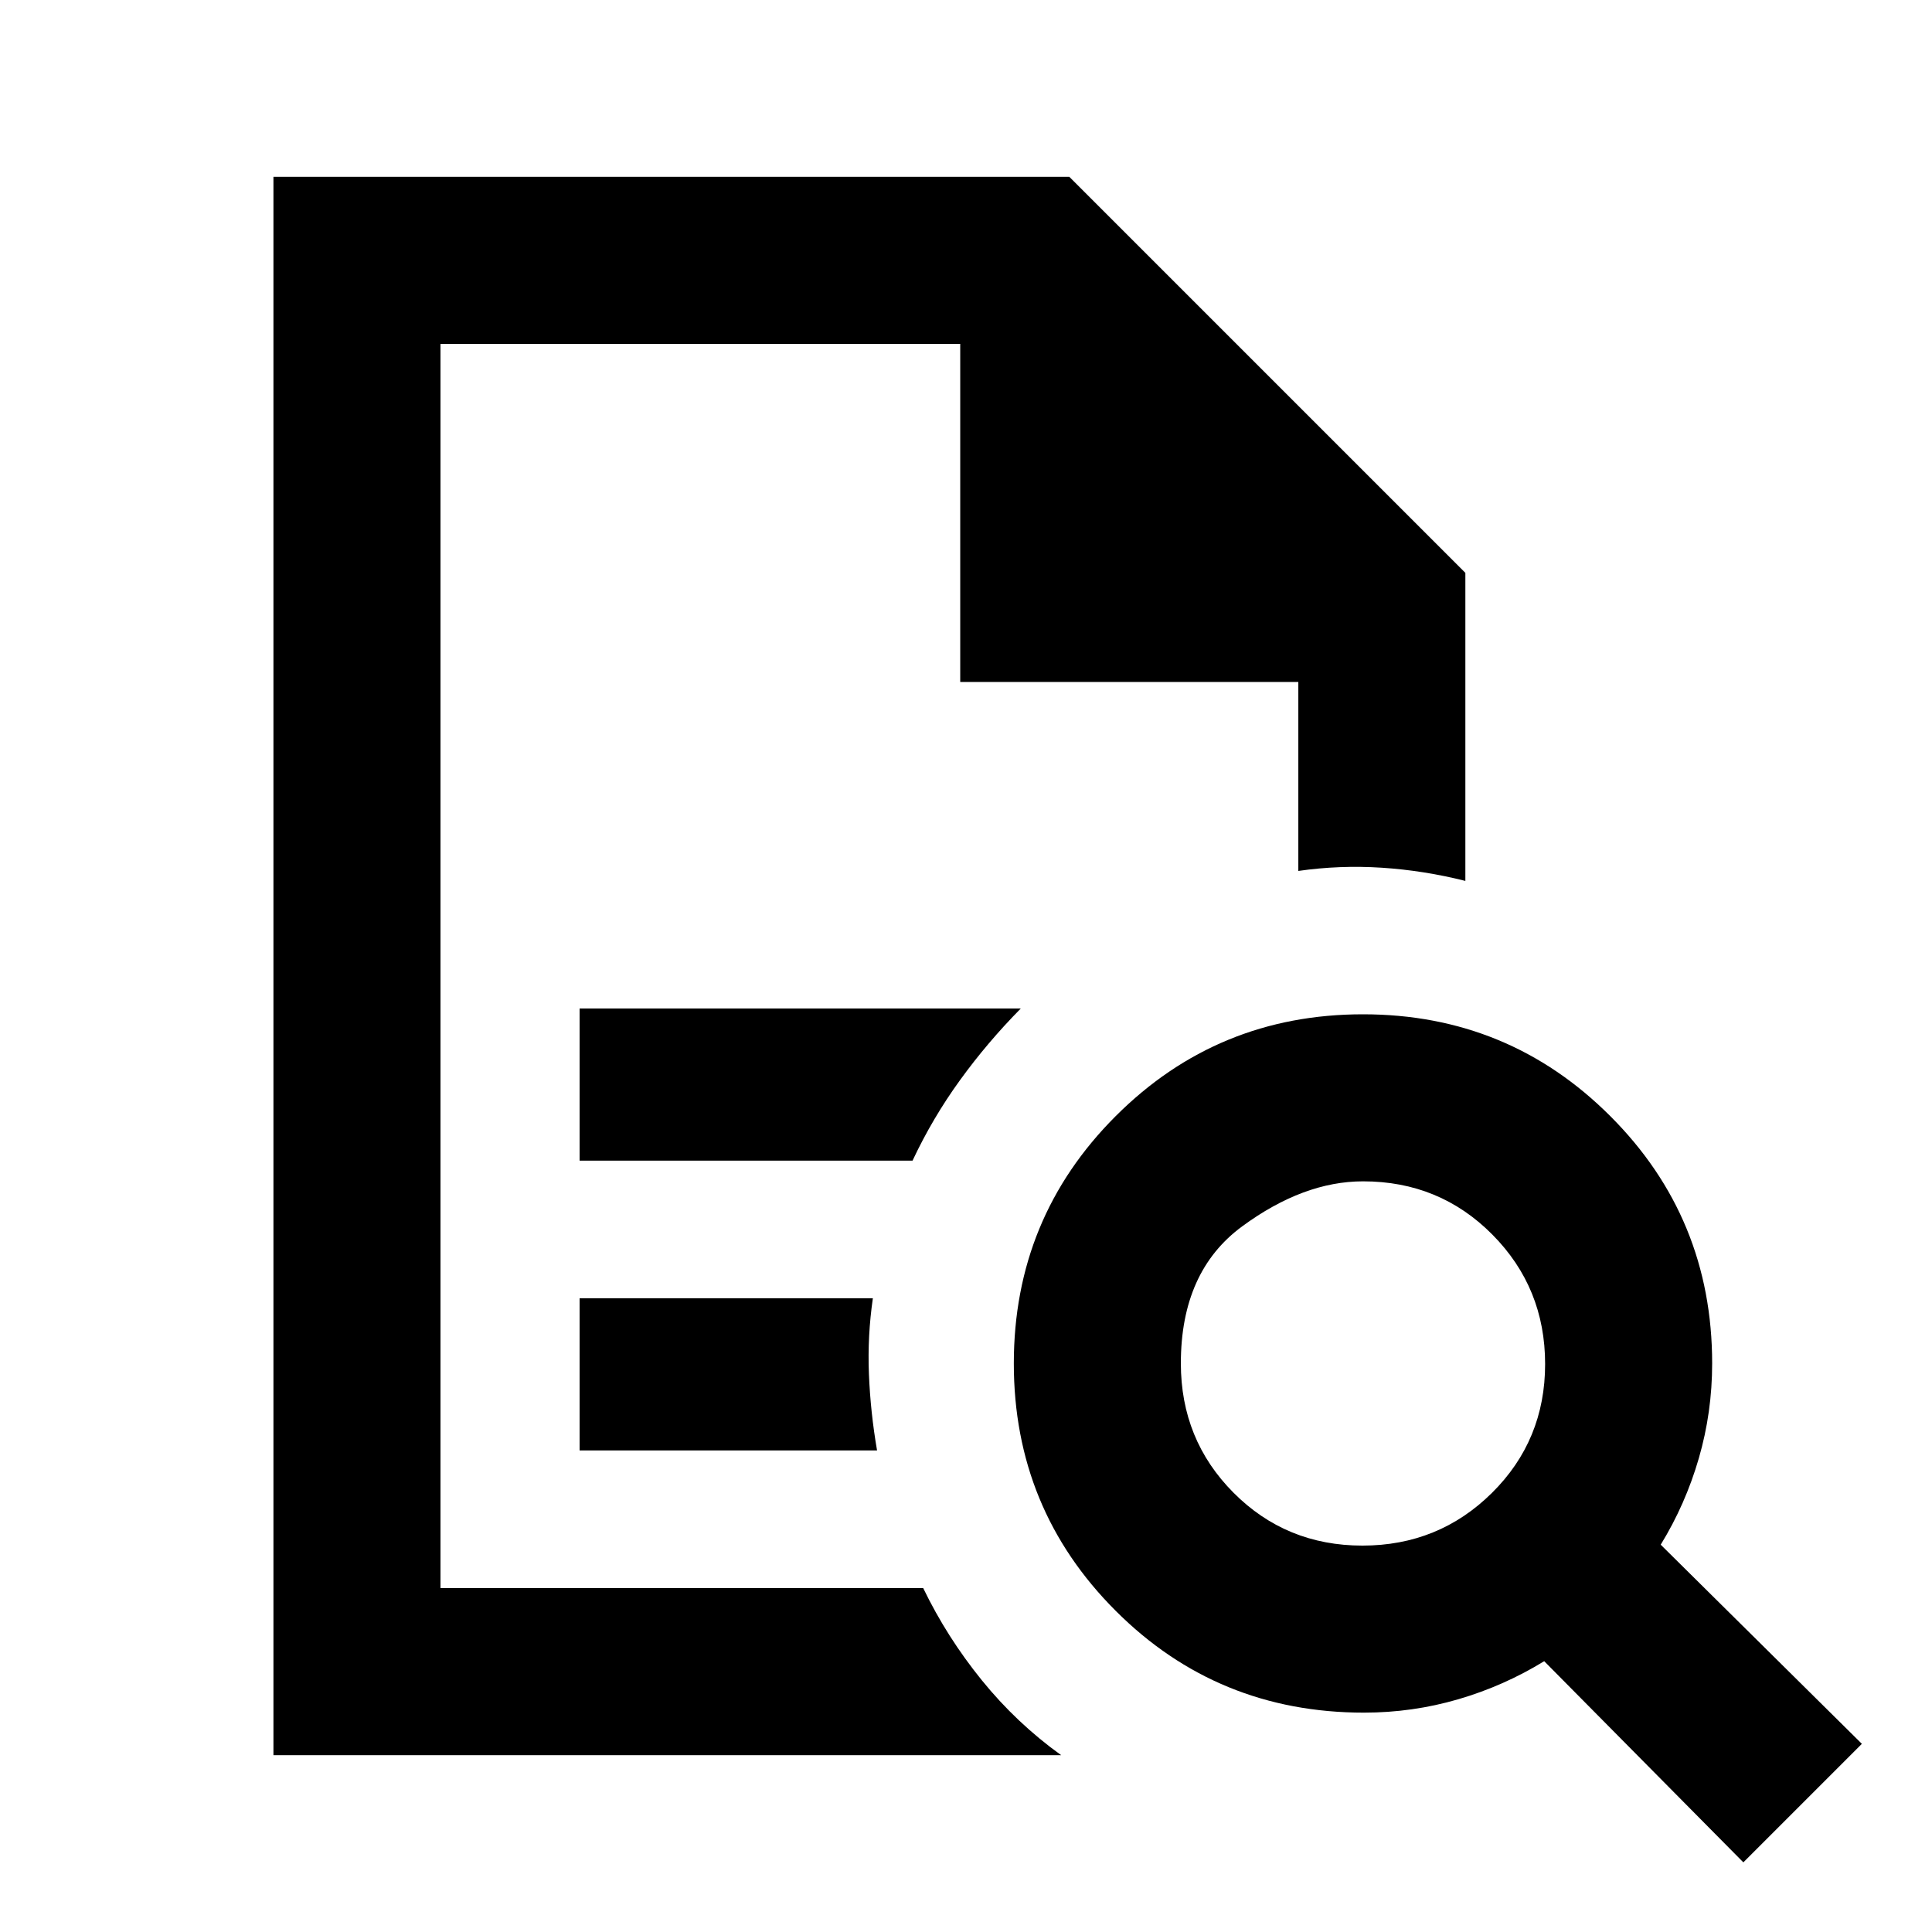 <svg xmlns="http://www.w3.org/2000/svg" height="20" viewBox="0 -960 960 960" width="20"><path d="M218.87-789.13v618.26-618.26 168-168ZM288-383.283h165.435q9.956-21.195 23.613-40.034t30.17-35.553H288v75.587Zm0 144h147.804q-3.271-18.956-4.038-37.913-.766-18.956 1.951-37.674H288v75.587ZM135.869-87.869v-784.262h395.479l196.783 196.783v153.065q-20.631-5.195-41.501-6.554-20.869-1.359-41.5 1.598v-93.891h-168v-168H218.87v618.26h239.869q11.761 24.348 29.076 45.718 17.315 21.37 39.468 37.283H135.869ZM676.978-192q37.892 0 64.337-26.163 26.446-26.163 26.446-64.054 0-37.892-26.229-64.337Q715.304-373 677.318-373q-29.666 0-60.111 22.389-30.446 22.388-30.446 68.054 0 37.986 26.163 64.271Q639.087-192 676.978-192ZM866.261-34.608l-98.957-99.957q-20 12.283-42.717 18.924Q701.869-109 677.761-109q-72.792 0-123.396-50.604T503.761-282.5q0-72.292 50.604-122.896T677.261-456q72.292 0 122.896 50.604T850.761-282.5q0 24.282-6.641 47.163-6.641 22.881-18.924 42.881L925.152-93.5l-58.891 58.892Z"/></svg>